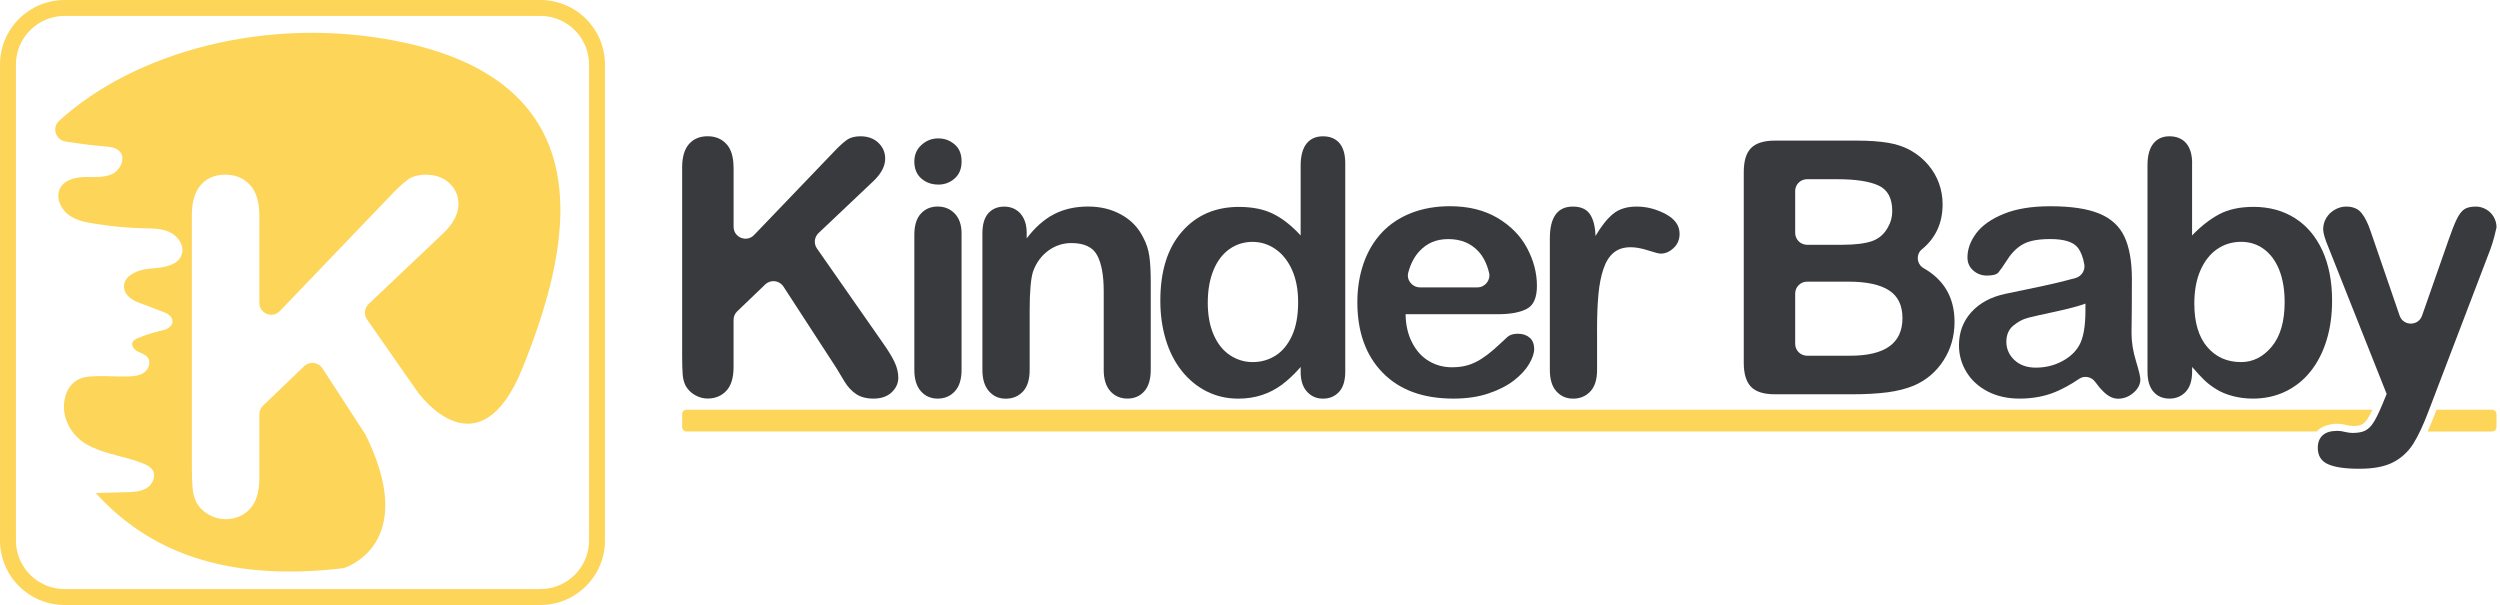 <svg width="281" height="68" viewBox="0 0 281 68" fill="none" xmlns="http://www.w3.org/2000/svg">
<path fill-rule="evenodd" clip-rule="evenodd" d="M7.262 1.79C4.24 1.79 1.79 4.24 1.79 7.262V60.738C1.79 63.76 4.24 66.21 7.262 66.21H60.738C63.76 66.21 66.21 63.76 66.21 60.738V7.262C66.21 4.24 63.76 1.79 60.738 1.79H7.262ZM0 7.262C0 3.251 3.251 0 7.262 0H60.738C64.749 0 68 3.251 68 7.262V60.738C68 64.749 64.749 68 60.738 68H7.262C3.251 68 0 64.749 0 60.738V7.262Z" fill="#FDD559"/>
<path d="M44.733 4.639C30.042 1.701 15.129 5.835 6.641 13.584C5.809 14.345 6.24 15.723 7.355 15.905C8.829 16.147 10.311 16.332 11.801 16.459C12.388 16.507 13.03 16.574 13.435 16.997C14.156 17.748 13.565 19.096 12.629 19.549C11.693 20.002 10.597 19.88 9.554 19.898C8.514 19.917 7.34 20.173 6.805 21.068C6.222 22.049 6.731 23.39 7.633 24.092C8.536 24.794 9.713 25.009 10.842 25.177C12.54 25.429 14.249 25.619 15.965 25.652C17.008 25.674 18.093 25.645 19.044 26.079C19.991 26.514 20.749 27.587 20.433 28.583C20.017 29.894 18.286 30.091 16.912 30.187C15.537 30.284 13.792 30.989 13.94 32.356C14.03 33.166 14.802 33.723 15.567 34.006L15.601 34.017C16.373 34.31 17.142 34.6 17.915 34.893C18.023 34.934 18.13 34.975 18.238 35.016C18.502 35.116 18.773 35.22 18.996 35.395C19.218 35.569 19.393 35.829 19.393 36.115C19.393 36.446 19.155 36.739 18.869 36.907C18.583 37.074 18.253 37.141 17.93 37.215C17.098 37.408 16.28 37.672 15.493 38.006C15.255 38.106 15.003 38.233 14.899 38.467C14.72 38.868 15.092 39.306 15.482 39.51C15.872 39.711 16.34 39.826 16.604 40.175C16.994 40.692 16.722 41.49 16.199 41.865C15.675 42.244 14.992 42.304 14.345 42.315C13.142 42.337 11.934 42.244 10.731 42.289C10.367 42.304 10.029 42.311 9.643 42.382C8.239 42.638 7.555 43.622 7.295 44.74C6.816 46.806 7.945 48.945 9.795 49.981C11.767 51.088 14.067 51.263 16.132 52.114C16.533 52.277 16.945 52.489 17.168 52.86C17.573 53.532 17.15 54.457 16.477 54.866C15.805 55.275 14.98 55.304 14.193 55.326C13.049 55.356 11.909 55.382 10.764 55.412C16.563 61.827 25.095 65.437 38.459 63.881C38.571 63.87 38.671 63.847 38.775 63.81C39.908 63.394 46.735 60.352 41.119 48.923C41.093 48.867 41.059 48.811 41.026 48.759L36.238 41.394C35.781 40.692 34.8 40.58 34.195 41.156L29.563 45.598C29.299 45.851 29.151 46.196 29.151 46.56V53.729C29.151 55.297 28.794 56.459 28.077 57.217C27.364 57.975 26.443 58.354 25.318 58.354C24.671 58.354 24.051 58.183 23.453 57.841C22.855 57.499 22.398 57.042 22.075 56.463C21.837 55.988 21.692 55.434 21.64 54.803C21.588 54.171 21.562 53.261 21.562 52.069V24.233C21.562 22.699 21.897 21.551 22.573 20.786C23.245 20.021 24.159 19.634 25.318 19.634C26.477 19.634 27.383 20.013 28.089 20.771C28.794 21.529 29.151 22.684 29.151 24.233V34.043C29.151 35.246 30.618 35.833 31.45 34.968L44.042 21.834C44.759 21.083 45.368 20.53 45.87 20.173C46.371 19.817 47.04 19.638 47.875 19.638C48.964 19.638 49.848 19.958 50.52 20.597C51.192 21.235 51.53 22.015 51.53 22.933C51.53 24.04 50.958 25.139 49.818 26.228L41.431 34.173C40.952 34.626 40.877 35.365 41.252 35.904L47.14 44.339L47.17 44.328C47.17 44.328 53.885 53.488 58.77 41.275C63.654 29.066 69.151 9.524 44.725 4.639H44.733Z" fill="#FDD559"/>
<path d="M82.457 18.817V25.492C82.457 26.696 83.924 27.282 84.756 26.417L93.797 16.99C94.343 16.418 94.803 15.998 95.186 15.727C95.569 15.456 96.077 15.318 96.713 15.318C97.541 15.318 98.213 15.56 98.726 16.046C99.238 16.533 99.495 17.127 99.495 17.826C99.495 18.669 99.06 19.505 98.191 20.337L92.003 26.198C91.523 26.651 91.449 27.39 91.824 27.929L99.257 38.578C99.829 39.384 100.256 40.086 100.542 40.688C100.828 41.29 100.969 41.877 100.969 42.449C100.969 43.084 100.717 43.633 100.219 44.101C99.721 44.569 99.041 44.803 98.187 44.803C97.381 44.803 96.727 44.629 96.222 44.287C95.717 43.942 95.29 43.485 94.941 42.916C94.592 42.348 94.28 41.828 94.005 41.36L88.058 32.208C87.601 31.506 86.621 31.394 86.015 31.97L82.865 34.99C82.601 35.242 82.453 35.588 82.453 35.952V41.275C82.453 42.467 82.182 43.351 81.636 43.931C81.09 44.506 80.391 44.796 79.533 44.796C79.039 44.796 78.568 44.666 78.114 44.406C77.661 44.146 77.312 43.797 77.063 43.355C76.881 42.991 76.77 42.571 76.733 42.092C76.695 41.613 76.673 40.918 76.673 40.012V18.817C76.673 17.651 76.93 16.774 77.442 16.191C77.955 15.608 78.653 15.315 79.533 15.315C80.414 15.315 81.105 15.604 81.643 16.18C82.182 16.759 82.449 17.636 82.449 18.817H82.457Z" fill="#393A3D"/>
<path d="M105.453 20.745C104.713 20.745 104.082 20.518 103.558 20.065C103.035 19.612 102.771 18.97 102.771 18.141C102.771 17.391 103.042 16.771 103.581 16.284C104.119 15.797 104.743 15.556 105.456 15.556C106.17 15.556 106.753 15.775 107.284 16.217C107.815 16.655 108.082 17.298 108.082 18.141C108.082 18.984 107.822 19.597 107.306 20.058C106.786 20.518 106.173 20.749 105.456 20.749L105.453 20.745ZM108.079 26.231V41.576C108.079 42.638 107.826 43.444 107.321 43.986C106.816 44.532 106.173 44.803 105.397 44.803C104.621 44.803 103.989 44.525 103.503 43.968C103.016 43.41 102.771 42.612 102.771 41.576V26.387C102.771 25.336 103.016 24.545 103.503 24.014C103.989 23.483 104.621 23.215 105.397 23.215C106.173 23.215 106.816 23.483 107.321 24.014C107.826 24.545 108.079 25.284 108.079 26.231Z" fill="#393A3D"/>
<path d="M115.4 26.15V26.792C116.336 25.559 117.354 24.656 118.464 24.081C119.571 23.505 120.849 23.215 122.286 23.215C123.724 23.215 124.938 23.52 126.038 24.129C127.141 24.738 127.962 25.6 128.508 26.714C128.857 27.364 129.084 28.062 129.188 28.813C129.292 29.567 129.344 30.525 129.344 31.692V41.572C129.344 42.634 129.102 43.44 128.616 43.983C128.129 44.529 127.498 44.8 126.721 44.8C125.945 44.8 125.288 44.521 124.797 43.964C124.303 43.407 124.058 42.608 124.058 41.572V32.724C124.058 30.975 123.817 29.634 123.33 28.709C122.843 27.784 121.874 27.32 120.422 27.32C119.475 27.32 118.613 27.602 117.836 28.166C117.06 28.731 116.488 29.507 116.124 30.492C115.864 31.283 115.734 32.761 115.734 34.927V41.579C115.734 42.657 115.485 43.462 114.984 44.001C114.486 44.54 113.84 44.811 113.049 44.811C112.257 44.811 111.656 44.532 111.162 43.975C110.668 43.418 110.422 42.619 110.422 41.583V26.239C110.422 25.228 110.642 24.471 111.084 23.973C111.526 23.475 112.127 23.223 112.893 23.223C113.361 23.223 113.78 23.334 114.155 23.553C114.531 23.772 114.835 24.103 115.058 24.545C115.285 24.987 115.4 25.526 115.4 26.161V26.15Z" fill="#393A3D"/>
<path d="M146.196 41.769V41.245C145.483 42.062 144.777 42.727 144.086 43.24C143.392 43.752 142.641 44.142 141.828 44.406C141.018 44.673 140.134 44.807 139.172 44.807C137.902 44.807 136.724 44.536 135.643 43.997C134.563 43.459 133.627 42.69 132.832 41.694C132.04 40.695 131.442 39.522 131.034 38.173C130.625 36.825 130.421 35.365 130.421 33.798C130.421 30.477 131.231 27.892 132.85 26.038C134.47 24.185 136.606 23.256 139.25 23.256C140.781 23.256 142.069 23.52 143.121 24.044C144.172 24.571 145.193 25.377 146.192 26.465V18.628C146.192 17.54 146.408 16.715 146.842 16.158C147.277 15.601 147.894 15.322 148.7 15.322C149.506 15.322 150.122 15.578 150.557 16.091C150.991 16.604 151.207 17.358 151.207 18.357V41.773C151.207 42.783 150.973 43.544 150.509 44.049C150.041 44.555 149.439 44.807 148.7 44.807C147.961 44.807 147.374 44.543 146.902 44.02C146.426 43.496 146.192 42.746 146.192 41.773L146.196 41.769ZM135.751 33.968C135.751 35.41 135.974 36.635 136.424 37.646C136.869 38.656 137.482 39.421 138.262 39.93C139.038 40.443 139.889 40.699 140.81 40.699C141.731 40.699 142.597 40.458 143.369 39.971C144.142 39.484 144.755 38.738 145.219 37.735C145.68 36.732 145.91 35.477 145.91 33.972C145.91 32.561 145.68 31.342 145.219 30.325C144.759 29.307 144.135 28.531 143.351 27.992C142.567 27.453 141.705 27.186 140.773 27.186C139.841 27.186 138.931 27.461 138.166 28.014C137.4 28.564 136.806 29.355 136.386 30.388C135.967 31.42 135.755 32.616 135.755 33.976L135.751 33.968Z" fill="#393A3D"/>
<path d="M168.375 35.313H157.99C158.001 36.52 158.246 37.583 158.721 38.504C159.193 39.425 159.824 40.12 160.608 40.584C161.392 41.052 162.257 41.282 163.205 41.282C163.84 41.282 164.419 41.208 164.943 41.059C165.467 40.911 165.976 40.677 166.47 40.361C166.964 40.045 167.417 39.703 167.833 39.34C168.249 38.975 168.787 38.481 169.449 37.861C169.72 37.627 170.11 37.512 170.615 37.512C171.161 37.512 171.599 37.661 171.937 37.958C172.275 38.255 172.442 38.678 172.442 39.221C172.442 39.7 172.253 40.261 171.878 40.903C171.503 41.546 170.934 42.163 170.177 42.753C169.419 43.344 168.464 43.834 167.316 44.22C166.169 44.61 164.85 44.803 163.361 44.803C159.951 44.803 157.299 43.83 155.404 41.884C153.51 39.941 152.566 37.3 152.566 33.968C152.566 32.401 152.8 30.945 153.265 29.604C153.733 28.263 154.413 27.112 155.308 26.153C156.203 25.195 157.306 24.459 158.614 23.947C159.925 23.434 161.377 23.178 162.971 23.178C165.043 23.178 166.826 23.616 168.308 24.489C169.79 25.366 170.905 26.495 171.644 27.884C172.383 29.273 172.751 30.685 172.751 32.126C172.751 33.46 172.368 34.329 171.603 34.722C170.838 35.12 169.761 35.317 168.375 35.317V35.313ZM159.59 32.301H166.061C166.915 32.301 167.573 31.491 167.372 30.663C167.127 29.645 166.718 28.831 166.146 28.226C165.296 27.323 164.178 26.874 162.792 26.874C161.407 26.874 160.385 27.331 159.535 28.244C158.974 28.85 158.558 29.645 158.29 30.629C158.06 31.465 158.725 32.297 159.594 32.297L159.59 32.301Z" fill="#393A3D"/>
<path d="M179.511 37.141V41.576C179.511 42.653 179.258 43.459 178.753 43.997C178.248 44.536 177.605 44.807 176.829 44.807C176.053 44.807 175.436 44.536 174.942 43.99C174.448 43.444 174.203 42.642 174.203 41.579V26.8C174.203 24.415 175.065 23.219 176.788 23.219C177.672 23.219 178.304 23.497 178.694 24.055C179.084 24.612 179.299 25.436 179.336 26.525C179.972 25.436 180.622 24.612 181.29 24.055C181.959 23.497 182.85 23.219 183.965 23.219C185.079 23.219 186.163 23.497 187.211 24.055C188.262 24.612 188.786 25.351 188.786 26.272C188.786 26.919 188.563 27.453 188.114 27.877C187.664 28.297 187.181 28.508 186.665 28.508C186.472 28.508 186 28.389 185.257 28.148C184.511 27.91 183.853 27.788 183.281 27.788C182.505 27.788 181.87 27.992 181.376 28.401C180.882 28.809 180.499 29.415 180.228 30.221C179.957 31.023 179.767 31.981 179.663 33.088C179.559 34.195 179.507 35.547 179.507 37.144L179.511 37.141Z" fill="#393A3D"/>
<path d="M208.216 44.317H199.502C198.243 44.317 197.347 44.035 196.809 43.47C196.27 42.905 195.999 42.01 195.999 40.777V19.345C195.999 18.089 196.274 17.183 196.827 16.633C197.377 16.084 198.269 15.805 199.502 15.805H208.74C210.103 15.805 211.28 15.89 212.279 16.058C213.279 16.225 214.17 16.552 214.965 17.031C215.637 17.432 216.235 17.941 216.755 18.557C217.275 19.174 217.669 19.854 217.94 20.6C218.211 21.347 218.349 22.134 218.349 22.963C218.349 25.072 217.569 26.762 216.012 28.033C215.329 28.59 215.44 29.704 216.209 30.139C218.531 31.457 219.69 33.471 219.69 36.186C219.69 37.779 219.281 39.217 218.464 40.495C217.647 41.773 216.544 42.716 215.158 43.325C214.289 43.689 213.29 43.945 212.164 44.094C211.035 44.243 209.72 44.317 208.216 44.317V44.317ZM201.779 21.477V26.179C201.779 26.915 202.377 27.513 203.112 27.513H207.068C208.509 27.513 209.62 27.375 210.404 27.104C211.187 26.833 211.789 26.313 212.201 25.548C212.525 25.002 212.688 24.393 212.688 23.72C212.688 22.279 212.176 21.325 211.15 20.853C210.125 20.377 208.565 20.143 206.463 20.143H203.109C202.373 20.143 201.775 20.741 201.775 21.477H201.779ZM207.789 31.658H203.112C202.377 31.658 201.779 32.256 201.779 32.992V38.649C201.779 39.384 202.377 39.982 203.112 39.982H207.982C211.886 39.982 213.836 38.574 213.836 35.763C213.836 34.321 213.331 33.278 212.32 32.631C211.31 31.985 209.798 31.658 207.789 31.658V31.658Z" fill="#393A3D"/>
<path d="M235.484 42.905C235.071 42.341 234.269 42.188 233.693 42.582C232.783 43.203 231.895 43.693 231.03 44.053C229.83 44.551 228.486 44.803 226.996 44.803C225.633 44.803 224.437 44.532 223.408 43.994C222.375 43.455 221.58 42.727 221.023 41.806C220.466 40.885 220.188 39.886 220.188 38.812C220.188 37.36 220.648 36.123 221.569 35.098C222.49 34.072 223.753 33.385 225.362 33.036C225.7 32.958 226.535 32.784 227.869 32.512C229.202 32.241 230.35 31.989 231.301 31.762C231.933 31.61 232.597 31.439 233.299 31.246C233.957 31.064 234.391 30.395 234.276 29.723C234.139 28.924 233.897 28.3 233.556 27.851C233.054 27.197 232.022 26.87 230.454 26.87C229.106 26.87 228.092 27.06 227.412 27.435C226.732 27.81 226.149 28.375 225.663 29.129C225.176 29.879 224.834 30.377 224.63 30.614C224.429 30.856 223.999 30.975 223.337 30.975C222.739 30.975 222.227 30.785 221.792 30.403C221.358 30.02 221.142 29.53 221.142 28.935C221.142 28.003 221.473 27.093 222.134 26.213C222.795 25.332 223.828 24.604 225.228 24.036C226.628 23.464 228.374 23.182 230.462 23.182C232.794 23.182 234.629 23.457 235.966 24.01C237.3 24.56 238.243 25.433 238.797 26.625C239.347 27.817 239.625 29.4 239.625 31.372C239.625 32.616 239.625 33.675 239.614 34.544C239.607 35.413 239.599 36.379 239.584 37.441C239.584 38.441 239.748 39.481 240.078 40.562C240.409 41.646 240.576 42.341 240.576 42.653C240.576 43.199 240.32 43.693 239.807 44.142C239.295 44.588 238.715 44.815 238.065 44.815C237.519 44.815 236.98 44.558 236.453 44.046C236.141 43.748 235.822 43.37 235.491 42.916L235.484 42.905ZM234.403 34.124C233.626 34.41 232.493 34.711 231.008 35.031C229.522 35.346 228.497 35.581 227.925 35.729C227.353 35.878 226.81 36.171 226.29 36.606C225.77 37.04 225.514 37.646 225.514 38.422C225.514 39.198 225.819 39.911 226.428 40.476C227.037 41.041 227.836 41.323 228.82 41.323C229.871 41.323 230.837 41.093 231.728 40.632C232.616 40.172 233.266 39.577 233.682 38.853C234.161 38.047 234.403 36.725 234.403 34.886V34.128V34.124Z" fill="#393A3D"/>
<path d="M246.389 18.353V26.462C247.388 25.425 248.406 24.63 249.442 24.081C250.479 23.531 251.764 23.252 253.294 23.252C255.058 23.252 256.604 23.672 257.933 24.508C259.263 25.344 260.292 26.558 261.028 28.144C261.759 29.734 262.127 31.617 262.127 33.794C262.127 35.402 261.923 36.877 261.514 38.218C261.106 39.559 260.511 40.725 259.735 41.709C258.959 42.694 258.015 43.455 256.905 43.994C255.798 44.532 254.572 44.803 253.238 44.803C252.421 44.803 251.652 44.707 250.935 44.51C250.215 44.317 249.602 44.061 249.097 43.741C248.592 43.425 248.161 43.099 247.804 42.761C247.448 42.422 246.976 41.917 246.393 41.245V41.769C246.393 42.768 246.155 43.522 245.676 44.035C245.197 44.547 244.588 44.803 243.848 44.803C243.109 44.803 242.496 44.547 242.051 44.035C241.605 43.522 241.378 42.768 241.378 41.769V18.587C241.378 17.51 241.594 16.696 242.028 16.147C242.463 15.597 243.068 15.318 243.848 15.318C244.628 15.318 245.293 15.582 245.735 16.106C246.174 16.633 246.396 17.38 246.396 18.353H246.389ZM246.642 34.124C246.642 36.238 247.124 37.861 248.09 38.998C249.056 40.134 250.323 40.699 251.894 40.699C253.227 40.699 254.379 40.12 255.344 38.961C256.31 37.798 256.793 36.138 256.793 33.972C256.793 32.572 256.593 31.365 256.191 30.354C255.79 29.344 255.218 28.56 254.479 28.011C253.74 27.461 252.878 27.182 251.894 27.182C250.909 27.182 249.981 27.457 249.19 28.011C248.399 28.56 247.778 29.359 247.321 30.403C246.868 31.446 246.642 32.687 246.642 34.128V34.124Z" fill="#393A3D"/>
<path d="M267.773 45.465L268.26 44.28L261.726 27.825C261.325 26.878 261.124 26.19 261.124 25.763C261.124 25.31 261.243 24.887 261.473 24.5C261.707 24.11 262.027 23.802 262.435 23.568C262.844 23.334 263.267 23.219 263.71 23.219C264.475 23.219 265.05 23.464 265.44 23.947C265.83 24.433 266.172 25.132 266.473 26.038L269.716 35.473C270.128 36.669 271.818 36.676 272.238 35.48L275.224 26.952C275.562 25.968 275.867 25.195 276.138 24.638C276.409 24.081 276.699 23.706 277.003 23.509C277.308 23.316 277.739 23.219 278.296 23.219C278.697 23.219 279.083 23.327 279.455 23.542C279.823 23.758 280.109 24.044 280.309 24.407C280.51 24.771 280.61 25.154 280.61 25.555C280.558 25.8 280.473 26.153 280.358 26.607C280.239 27.06 280.098 27.52 279.93 27.988L273.007 46.115C272.412 47.708 271.829 48.96 271.257 49.87C270.685 50.776 269.931 51.474 268.991 51.961C268.052 52.448 266.785 52.689 265.188 52.689C263.591 52.689 262.465 52.522 261.685 52.184C260.909 51.846 260.519 51.229 260.519 50.334C260.519 49.725 260.705 49.253 261.072 48.923C261.44 48.592 261.99 48.429 262.714 48.429C263 48.429 263.279 48.466 263.55 48.544C263.888 48.622 264.178 48.663 264.426 48.663C265.036 48.663 265.515 48.574 265.864 48.392C266.213 48.21 266.529 47.898 266.807 47.448C267.086 46.999 267.409 46.341 267.769 45.472L267.773 45.465Z" fill="#393A3D"/>
<path d="M260.552 48.332C261.306 47.701 262.547 47.441 263.769 47.782C264.779 48.013 265.296 47.797 265.511 47.686C265.734 47.571 265.949 47.348 266.15 47.025C266.302 46.779 266.473 46.441 266.655 46.051H77.167C76.896 46.051 76.677 46.271 76.677 46.542V48.009C76.677 48.28 76.896 48.499 77.167 48.499H260.433C260.478 48.414 260.497 48.377 260.552 48.332Z" fill="#FDD559"/>
<path d="M280.116 46.051H273.865L273.738 46.386C273.445 47.166 273.155 47.872 272.862 48.503H280.116C280.387 48.503 280.606 48.284 280.606 48.013V46.545C280.606 46.274 280.387 46.055 280.116 46.055V46.051Z" fill="#FDD559"/>
</svg>
